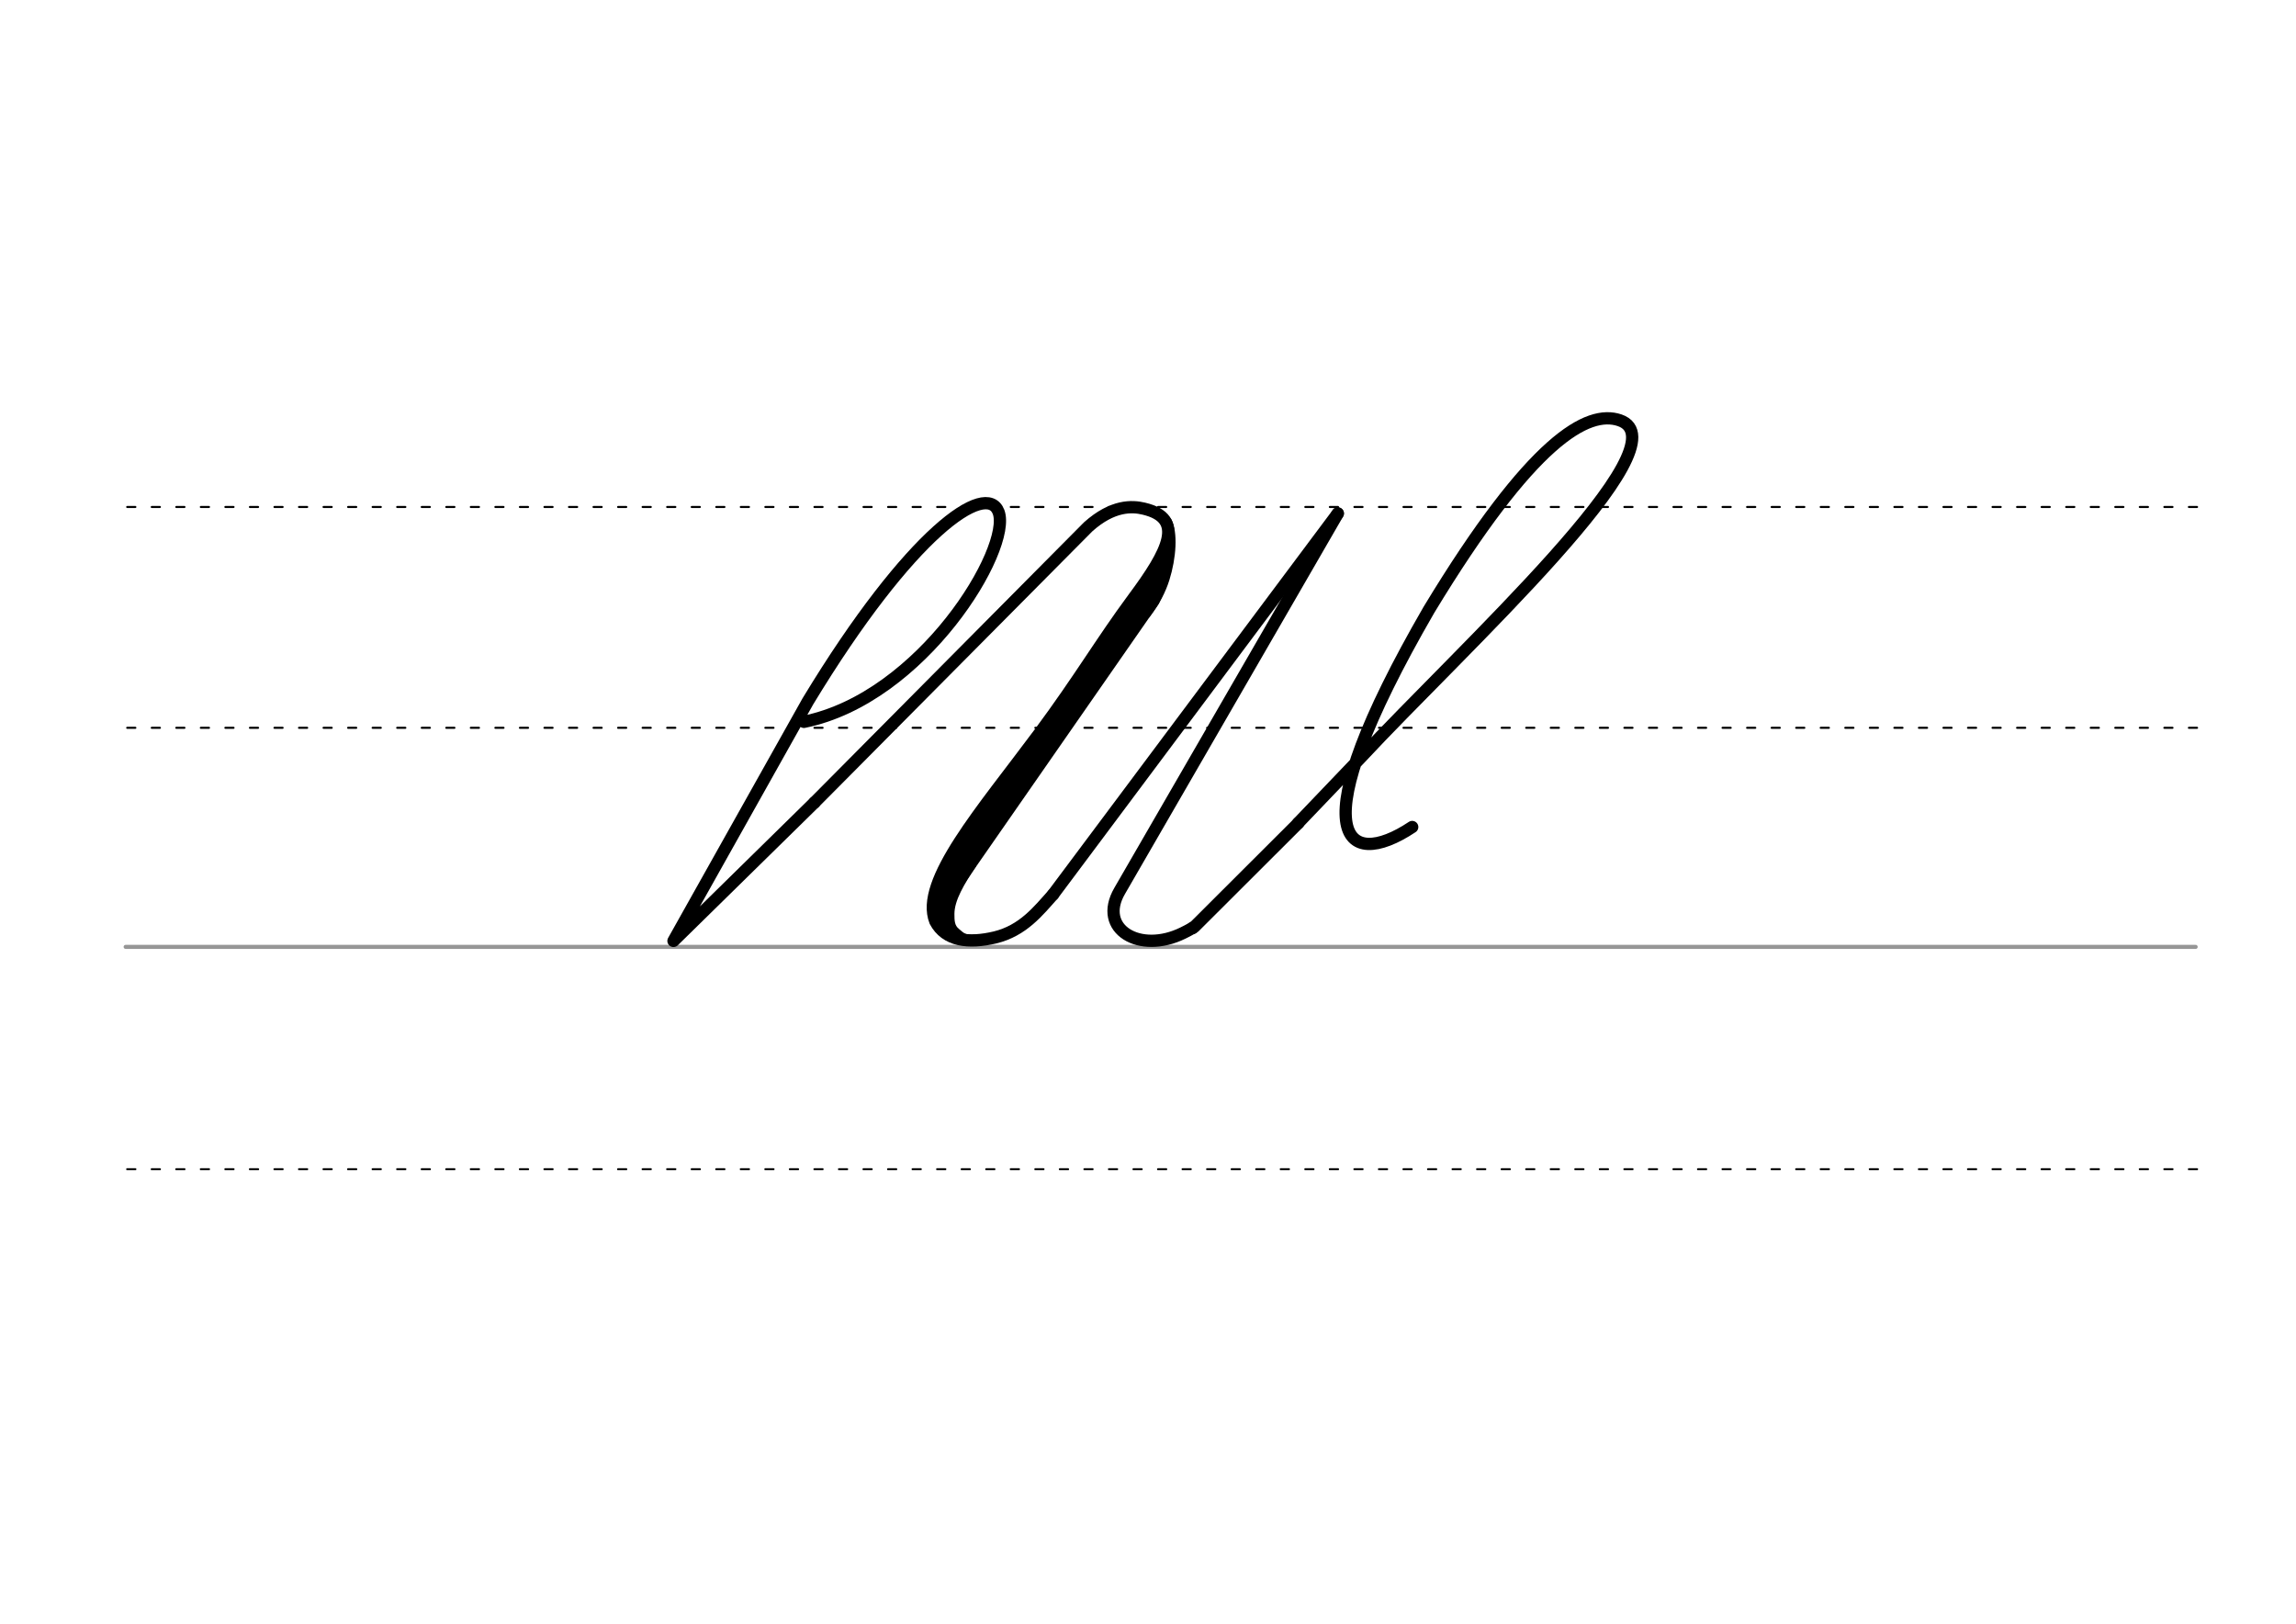 <svg height="210mm" viewBox="0 0 1052.4 744.1" width="297mm" xmlns="http://www.w3.org/2000/svg">
 <g fill="none" stroke-linecap="round">
  <g transform="translate(0 -308.268)">
   <path d="m57.6 742.2h948.8" stroke="#969696" stroke-width="1.875"/>
   <g stroke="#000" stroke-dasharray="3.75 7.5" stroke-miterlimit="2" stroke-width=".938">
    <path d="m58.3 844.1h948.8"/>
    <path d="m58.3 641.8h948.8"/>
    <path d="m58.3 540.6h948.8"/>
   </g>
  </g>
  <g stroke="#000" stroke-linejoin="round">
   <path d="m373.3 367.8 125.5-126.4c11.2-10 20.1-9.6 25.5-8.3 19.1 4.5 11.2 19.6-4.7 41-15 20.3-24.5 36.8-43.1 61.9-26.3 35.4-55 68-47.8 86.2 4.7 9 15.2 10.3 27.4 7.4 12.8-3.1 19.8-12.1 26.6-19.7" stroke-width="5.625"/>
   <path d="m534.4 255.3c-.8 5.4-.7 9.8-5.7 20l-93.8 134.9-1.8 13.5" stroke-width="5.625"/>
   <path d="m529.5 265.5-67.9 98.8-28.6 41.8-2.2 10.7" stroke-width="8.438"/>
   <path d="m445.6 396.3c-5.1 7.7-10 15.6-10 22.5 0 3.1 0 6.1 2.7 8.3 1.9 1.5 3.7 4.1 9.9 2.9" stroke-width="3.75"/>
   <path d="m535.2 238.9c2.8 5.2 2.1 16.5-1 26.4-1.6 5.1-4.3 10.5-8.7 16.2" stroke-width="3.75"/>
   <g stroke-width="5.625">
    <path d="m368.5 330.8c54.3-11 95.5-79.5 89.2-96.2-5.5-14.4-40.2 8.9-87.4 86.8l-61.6 109.8 64.6-63.4"/>
    <path d="m482.7 409.9 130.5-174.6"/>
    <path d="m613.2 235.3-100 173c-10.2 17.6 9.3 29 29 19.3.6-.3 3.3-1.6 4.4-2.4"/>
    <path d="m595 377.2s27.9-29.2 28.5-29.8c46.6-50.1 150-144.1 118.9-154.8-14.6-5-40.2 8.9-87.4 86.8-60.3 104.2-38.5 120.1-7.7 99.6"/>
    <path d="m546.7 425.3.8-.6 47.6-47.5"/>
   </g>
  </g>
 </g>
</svg>
